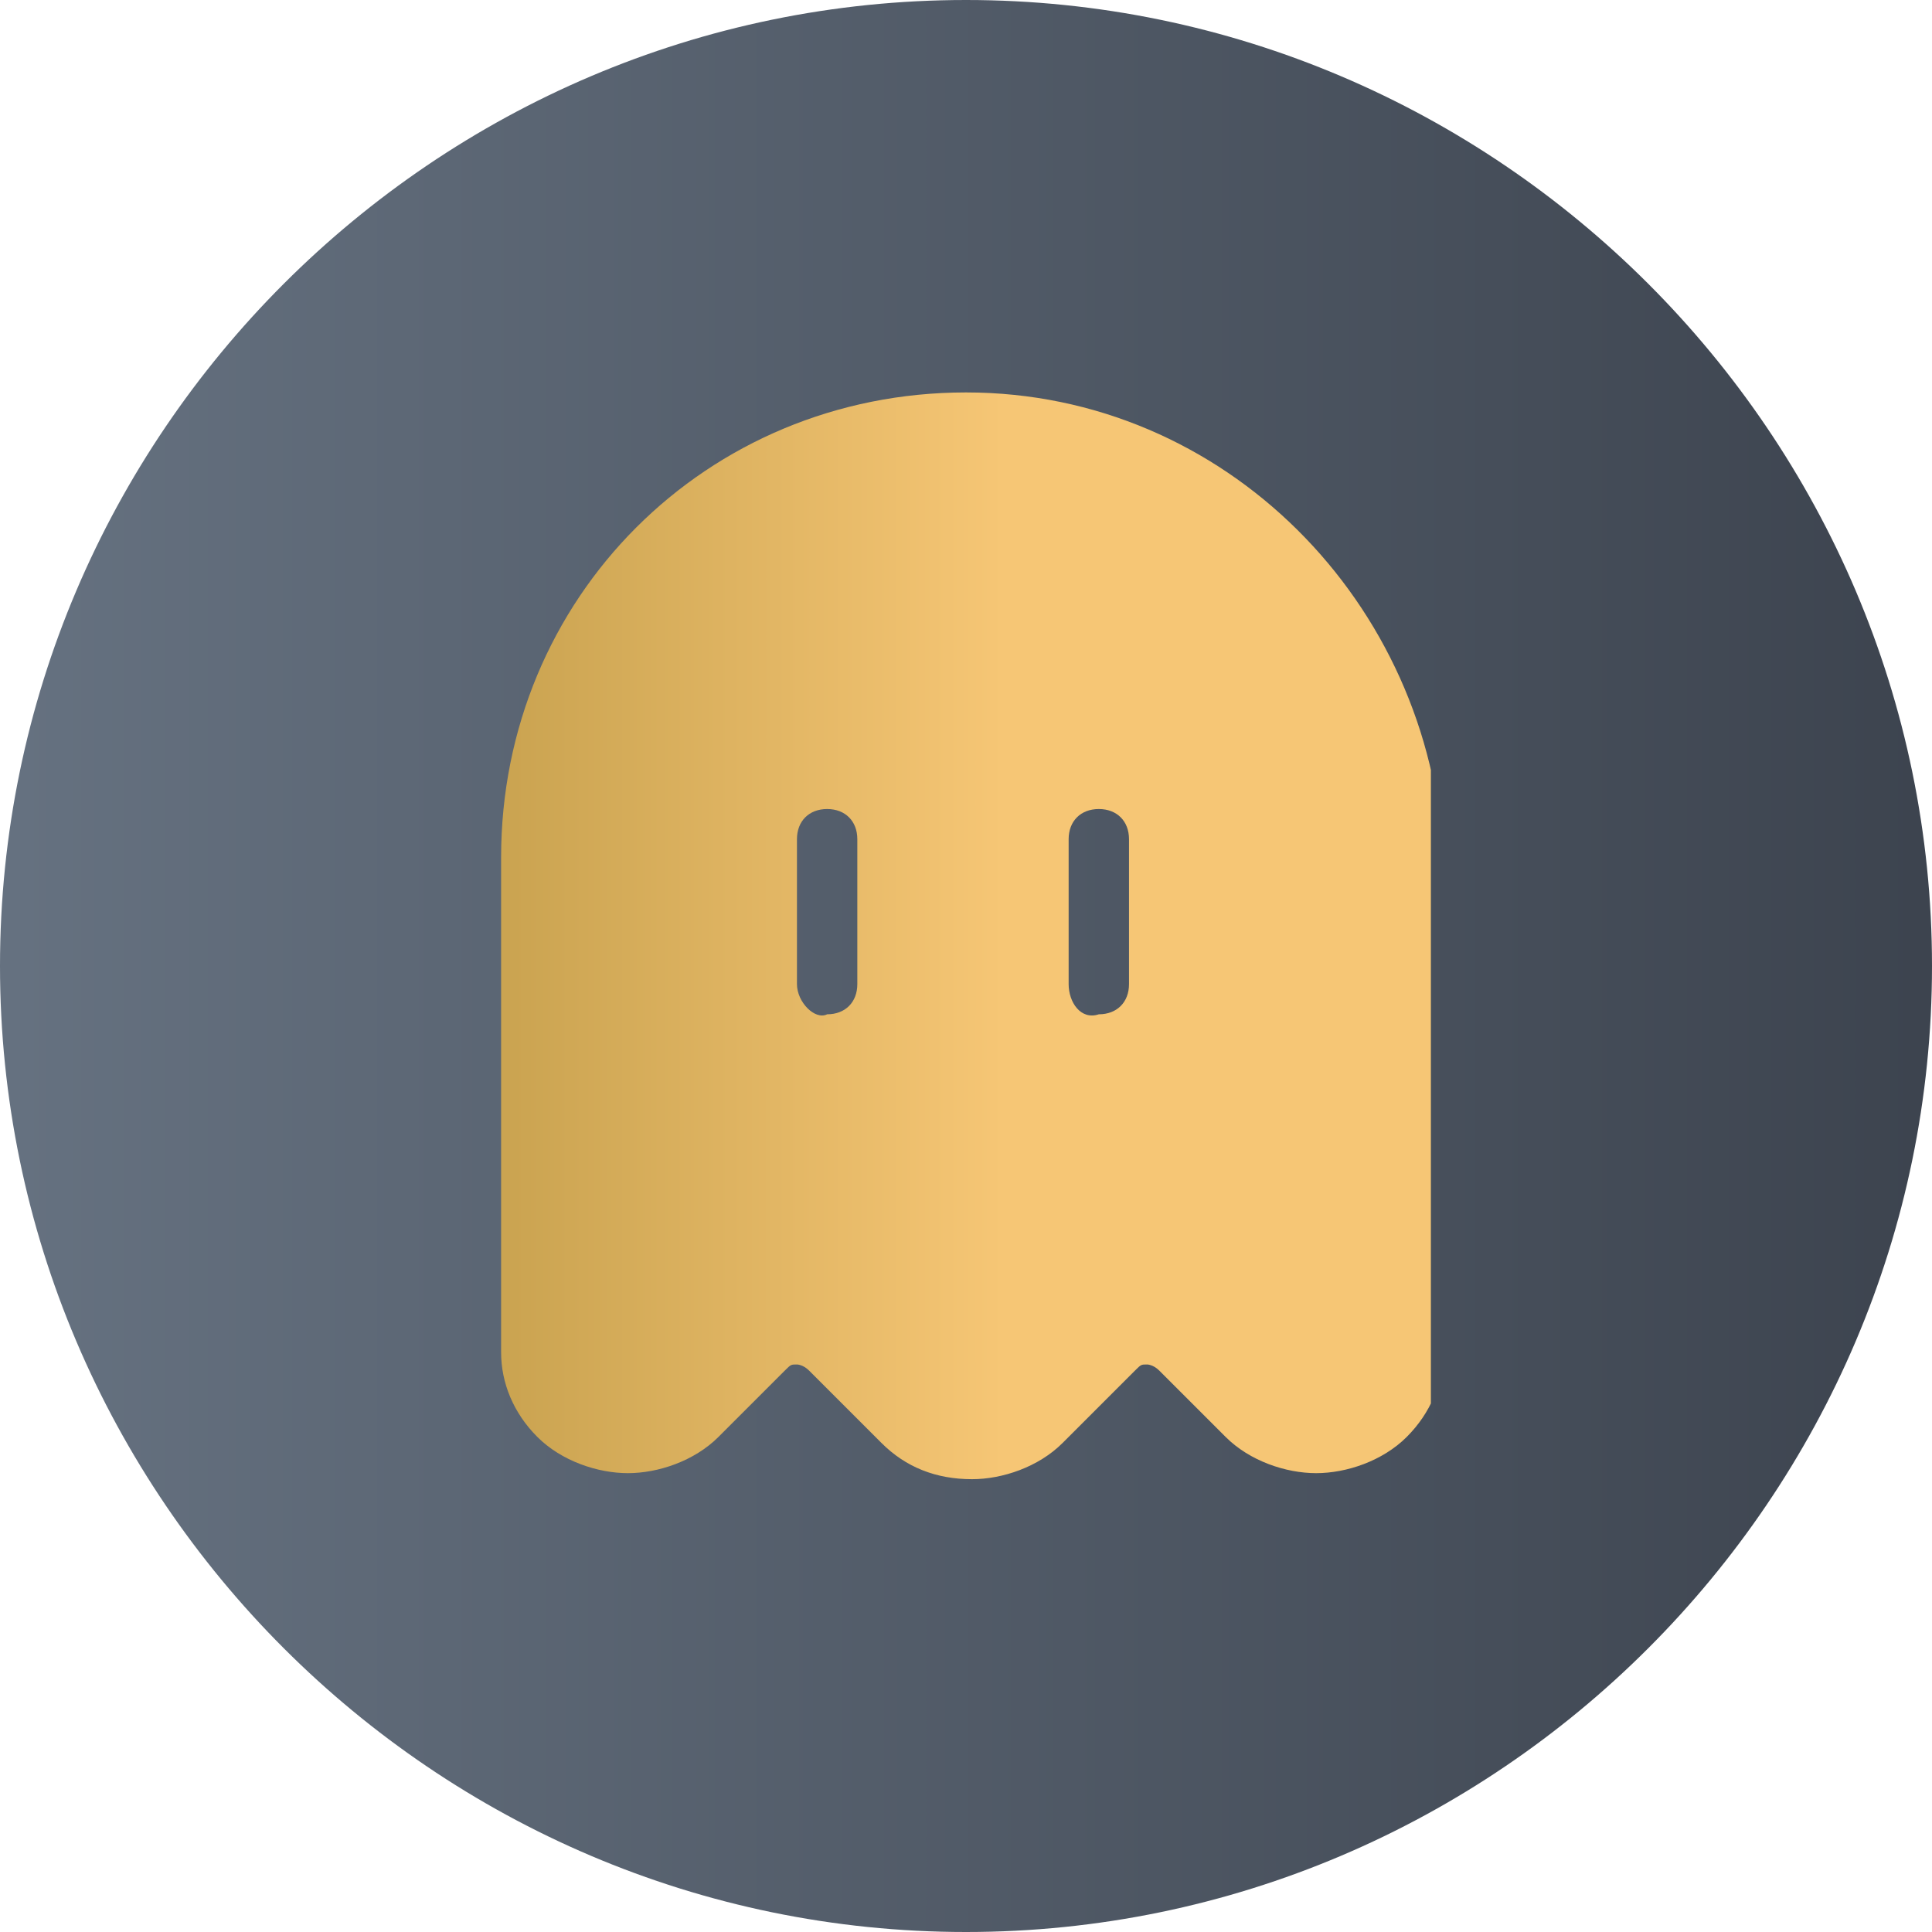 <svg id="katman_2" xmlns="http://www.w3.org/2000/svg" xmlns:xlink="http://www.w3.org/1999/xlink" x="0px" y="0px" viewBox="0 0 32 32" enable-background="new 0 0 32 32" xml:space="preserve" class="MuiSvgIcon-root MuiSvgIcon-fontSizeSmall" focusable="false" color="#FCFCFC" aria-hidden="true" style="height: 25px; width: 25px;"><g><g><defs><path id="SVGID_1_" d="M0,16c0,8.8,7.2,16,16,16s16-7.2,16-16c0-8.8-7.2-16-16-16S0,7.2,0,16"></path></defs><clipPath id="SVGID_00000089556846424597657290000014776988012358760064_"><use xlink:href="#SVGID_1_" overflow="visible"></use></clipPath><linearGradient id="SVGID_00000183932529582196469310000013532534169454595750_" gradientUnits="userSpaceOnUse" x1="-412.544" y1="256.924" x2="-411.995" y2="256.924" gradientTransform="matrix(58.337 0 0 -58.337 24066.744 15004.274)"><stop offset="0" style="stop-color: rgb(102, 114, 129);"></stop><stop offset="0" style="stop-color: rgb(102, 114, 129);"></stop><stop offset="1" style="stop-color: rgb(60, 67, 78);"></stop><stop offset="1" style="stop-color: rgb(60, 67, 78);"></stop></linearGradient><rect x="0" y="0" clip-path="url(#SVGID_00000089556846424597657290000014776988012358760064_)" fill="url(#SVGID_00000183932529582196469310000013532534169454595750_)" width="32" height="32"></rect></g><g><defs><path id="SVGID_00000129895594457869299100000005385711306191099541_" d="M13.2,16.3v-2.4c0-0.3,0.2-0.5,0.5-0.5 c0.3,0,0.5,0.2,0.5,0.5v2.4c0,0.3-0.2,0.5-0.5,0.5C13.5,16.9,13.2,16.6,13.2,16.3 M17.7,16.3v-2.4c0-0.3,0.2-0.5,0.5-0.5 c0.3,0,0.5,0.2,0.5,0.5v2.4c0,0.3-0.2,0.5-0.5,0.5C17.9,16.9,17.7,16.6,17.7,16.3 M16,6.5C16,6.5,16,6.5,16,6.5 c-4.3,0-7.7,3.4-7.7,7.7v8.2h0c0,0,0,0,0,0v0h0c0,0.5,0.2,1,0.6,1.4h0c0,0,0,0,0,0c0.4,0.4,1,0.6,1.5,0.6c0.5,0,1.1-0.2,1.5-0.6 l1.1-1.1c0.1-0.1,0.1-0.1,0.2-0.1c0,0,0.1,0,0.2,0.1l1.2,1.2c0.4,0.4,0.9,0.6,1.5,0.6v0v0c0,0,0,0,0,0c0,0,0,0,0,0v0v0 c0.5,0,1.1-0.2,1.5-0.6l1.2-1.2c0.1-0.1,0.1-0.1,0.2-0.1c0,0,0.1,0,0.2,0.1l1.1,1.1c0.4,0.4,1,0.6,1.5,0.6c0.5,0,1.1-0.2,1.5-0.6 c0,0,0,0,0,0c0,0,0,0,0,0c0.4-0.4,0.6-0.9,0.6-1.4h0v-8.2C23.7,10,20.3,6.5,16,6.5C16,6.5,16,6.5,16,6.5"></path></defs><clipPath id="SVGID_00000078723786092561076850000006720462154139454090_"><use xlink:href="#SVGID_00000129895594457869299100000005385711306191099541_" overflow="visible"></use></clipPath><linearGradient id="SVGID_00000067941713244235321040000012949293219706224281_" gradientUnits="userSpaceOnUse" x1="-415.523" y1="253.711" x2="-414.975" y2="253.711" gradientTransform="matrix(28.065 0 0 -28.065 11670.117 7136.021)"><stop offset="0" style="stop-color: rgb(203, 164, 81);"></stop><stop offset="0.53" style="stop-color: rgb(246, 198, 117);"></stop><stop offset="1" style="stop-color: rgb(246, 198, 117);"></stop></linearGradient><rect x="8.3" y="6.5" clip-path="url(#SVGID_00000078723786092561076850000006720462154139454090_)" fill="url(#SVGID_00000067941713244235321040000012949293219706224281_)" width="15.4" height="18"></rect></g></g></svg>
